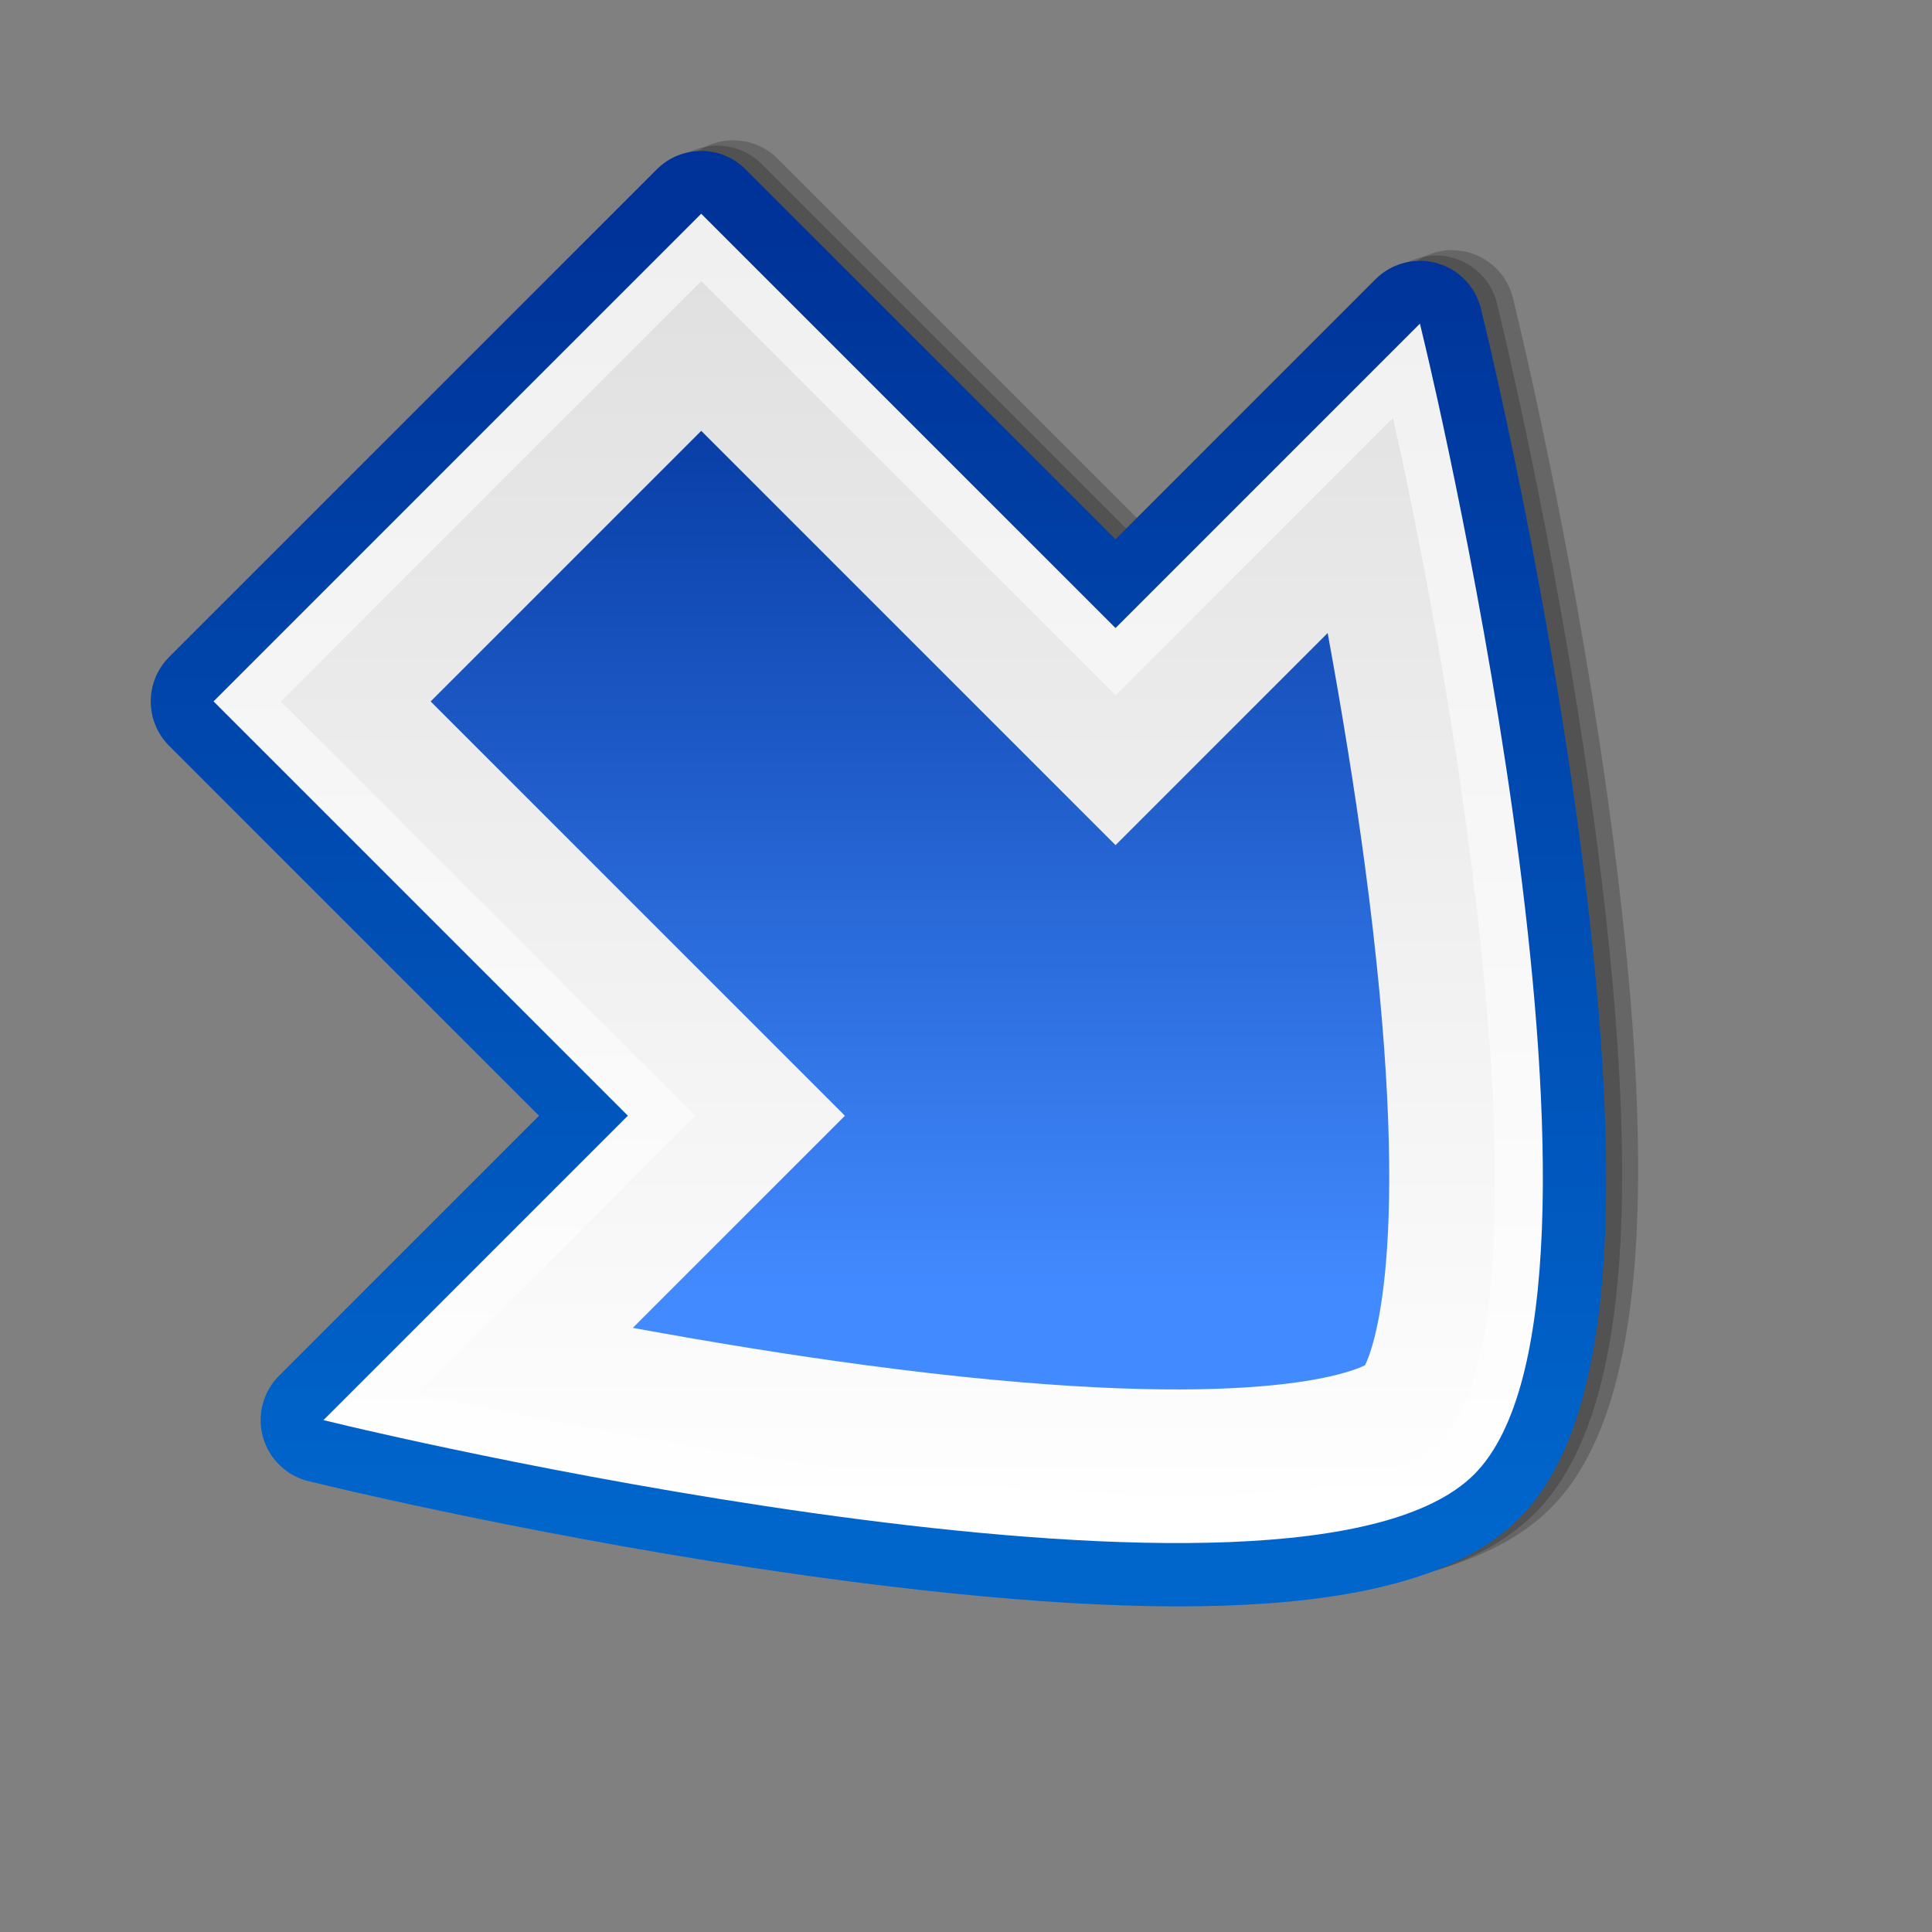 <?xml version="1.0" encoding="UTF-8" standalone="no"?>
<svg xmlns:rdf="http://www.w3.org/1999/02/22-rdf-syntax-ns#" xmlns="http://www.w3.org/2000/svg" height="48pt" width="48pt" version="1.1" xmlns:cc="http://creativecommons.org/ns#" xmlns:xlink="http://www.w3.org/1999/xlink" viewBox="0 0 256 256" xmlns:dc="http://purl.org/dc/elements/1.1/">
 <rect x="0" y="0" width="256" height="256" fill="#808080" stroke="none"/>
 <defs>
  <linearGradient id="linearGradient7294" y2="188.43" gradientUnits="userSpaceOnUse" x2="204.8" gradientTransform="matrix(-1,0,0,1,256,0)" y1="67.09" x1="83.459">
   <stop stop-color="#06c" offset="0"/>
   <stop stop-color="#039" offset="1"/>
  </linearGradient>
  <linearGradient id="linearGradient7296" y2="188.42" gradientUnits="userSpaceOnUse" x2="204.81" gradientTransform="matrix(-1,0,0,1,256,0)" y1="67.087" x1="83.478">
   <stop stop-color="#06c" offset="0"/>
   <stop stop-color="#039" offset="1"/>
  </linearGradient>
  <linearGradient id="linearGradient7298" y2="188.39" gradientUnits="userSpaceOnUse" x2="204.81" gradientTransform="matrix(-1,0,0,1,256,0)" y1="66.984" x1="83.398">
   <stop stop-color="#fff" offset="0"/>
   <stop stop-color="#f0f0f0" offset="1"/>
  </linearGradient>
  <linearGradient id="linearGradient7300" y2="189.31" gradientUnits="userSpaceOnUse" x2="203.91" gradientTransform="matrix(-1,0,0,1,256,0)" y1="67.967" x1="82.572">
   <stop stop-color="#fff" offset="0"/>
   <stop stop-color="#dfdfdf" offset="1"/>
  </linearGradient>
  <linearGradient id="linearGradient7302" y2="184.88" gradientUnits="userSpaceOnUse" x2="195.36" gradientTransform="matrix(-1,0,0,1,256,0)" y1="92.284" x1="102.76">
   <stop stop-color="#428aff" offset="0"/>
   <stop stop-color="#039" offset="1"/>
  </linearGradient>
 </defs>
 <g transform="matrix(.707 .707 .707 -.707 -53.019 128)">
  <rect height="256" width="256" y="0" x="0" fill="none"/>
  <path opacity=".2" d="m116.73 22.158c.002.001 2.879 1.773 2.879 1.773 3.023 1.861 30.316 18.787 57.427 39.705 38.601 29.781 56.577 51.503 56.577 68.363 0 16.859-17.977 38.582-56.577 68.362-27.165 20.959-54.41 37.85-57.427 39.706l-2.881 1.773c-2.566 1.582-5.795 1.65-8.425.179-2.631-1.471-4.265-4.256-4.265-7.268v-48.729h-69.324c-4.59 0-8.325-3.734-8.325-8.324v-91.396c0-4.59 3.734-8.325 8.325-8.325h69.324v-48.729c0-3.014 1.635-5.799 4.267-7.268 2.628-1.471 5.857-1.403 8.425.178z"/>
  <path opacity=".2" d="m115.73 20.158c.002.001 2.879 1.773 2.879 1.773 3.023 1.861 30.316 18.787 57.427 39.705 38.601 29.781 56.577 51.503 56.577 68.363 0 16.859-17.977 38.582-56.577 68.362-27.165 20.959-54.41 37.85-57.427 39.706l-2.881 1.773c-2.566 1.582-5.795 1.65-8.425.179-2.631-1.471-4.265-4.256-4.265-7.268v-48.729h-69.324c-4.59 0-8.325-3.734-8.325-8.324v-91.396c0-4.59 3.734-8.325 8.325-8.325h69.324v-48.729c0-3.014 1.635-5.799 4.267-7.268 2.628-1.471 5.857-1.403 8.425.178z"/>
  <path fill="url(#linearGradient7294)" d="m114.73 18.158c.002.001 2.879 1.773 2.879 1.773 3.023 1.861 30.316 18.787 57.427 39.705 38.601 29.781 56.577 51.503 56.577 68.363 0 16.859-17.977 38.582-56.577 68.362-27.165 20.959-54.41 37.85-57.427 39.706l-2.881 1.773c-2.566 1.582-5.795 1.65-8.425.179-2.631-1.471-4.265-4.256-4.265-7.268v-48.729h-69.324c-4.59 0-8.325-3.734-8.325-8.324v-91.396c0-4.59 3.734-8.325 8.325-8.325h69.324v-48.729c0-3.014 1.635-5.799 4.267-7.268 2.628-1.471 5.857-1.403 8.425.178z"/>
  <path fill="url(#linearGradient7296)" d="m112.84 21.224 2.881 1.773c3.004 1.85 30.138 18.676 57.116 39.49 37.128 28.645 55.176 50.075 55.176 65.513s-18.048 36.866-55.176 65.512c-26.962 20.802-54.108 37.641-57.116 39.491l-2.881 1.773c-1.458.898-3.288.938-4.781.103-1.495-.836-2.421-2.414-2.421-4.126v-52.329h-72.924c-2.609 0-4.725-2.115-4.725-4.725v-91.397c0-2.609 2.116-4.725 4.725-4.725h72.924v-52.33c0-1.712.926-3.29 2.421-4.125 1.493-.835 3.324-.796 4.781.102z"/>
  <path fill="url(#linearGradient7298)" d="m113.24 27.021c4.494 2.766 110.04 68.127 110.04 100.98 0 32.852-105.55 98.213-110.04 100.98l-2.881 1.773v-57.054h-77.649v-91.396h77.649v-57.055l2.881 1.774z"/>
  <path fill="url(#linearGradient7300)" d="m216.99 128c0 20.505-58.932 65.1-100.32 91.402v-52.004h-77.648v-78.797h77.648v-52.005c41.394 26.3 100.32 70.892 100.32 91.404z"/>
  <path fill="url(#linearGradient7302)" d="m155.74 80.997c39.646 30.265 46.141 44.281 47.09 47.005-.95 2.726-7.455 16.743-47.09 47-7.631 5.826-16.042 11.903-25.033 18.11v-39.753h-77.649v-50.718h77.649v-39.754c8.985 6.203 17.397 12.28 25.033 18.11z"/>
 </g>
</svg>
